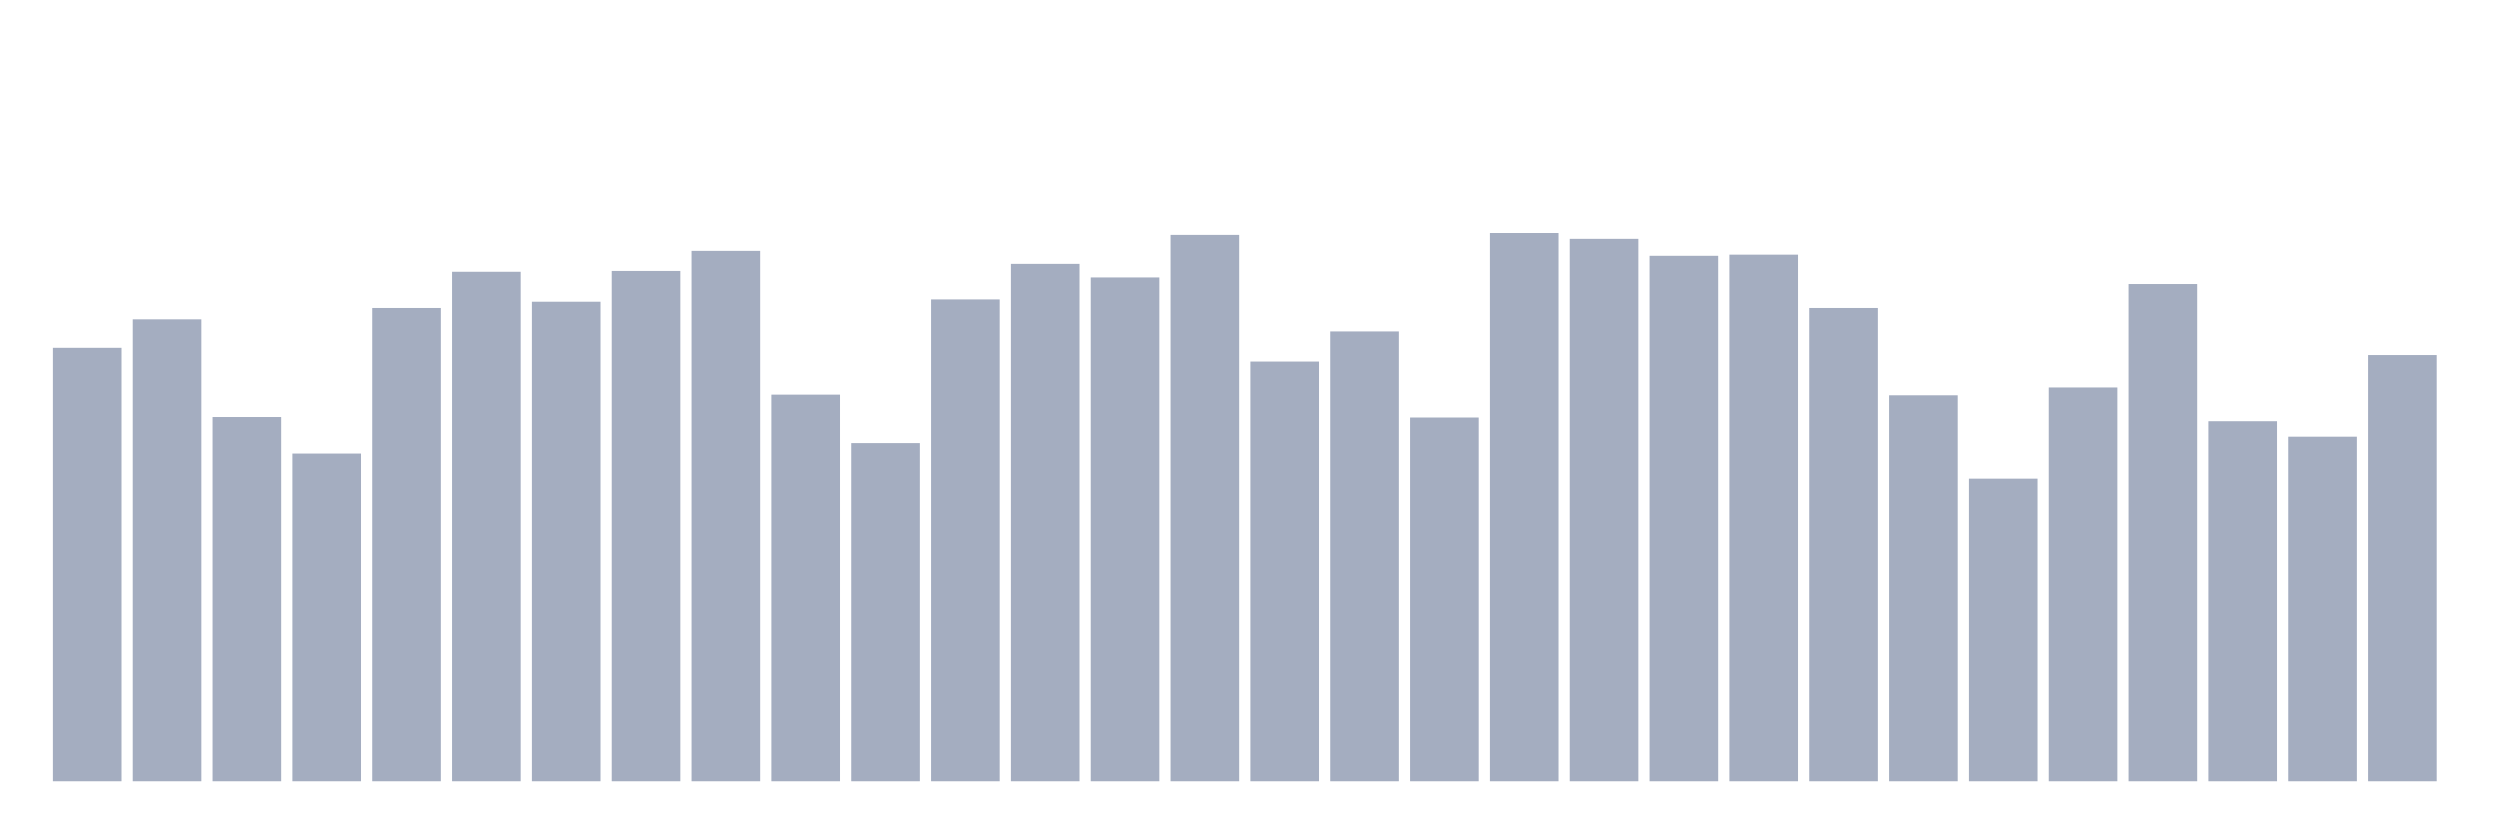 <svg xmlns="http://www.w3.org/2000/svg" viewBox="0 0 480 160"><g transform="translate(10,10)"><rect class="bar" x="0.153" width="13.175" y="56.779" height="83.221" fill="rgb(164,173,192)"></rect><rect class="bar" x="15.482" width="13.175" y="51.312" height="88.688" fill="rgb(164,173,192)"></rect><rect class="bar" x="30.81" width="13.175" y="70.067" height="69.933" fill="rgb(164,173,192)"></rect><rect class="bar" x="46.138" width="13.175" y="77.082" height="62.918" fill="rgb(164,173,192)"></rect><rect class="bar" x="61.466" width="13.175" y="49.131" height="90.869" fill="rgb(164,173,192)"></rect><rect class="bar" x="76.794" width="13.175" y="42.179" height="97.821" fill="rgb(164,173,192)"></rect><rect class="bar" x="92.123" width="13.175" y="47.93" height="92.07" fill="rgb(164,173,192)"></rect><rect class="bar" x="107.451" width="13.175" y="42.021" height="97.979" fill="rgb(164,173,192)"></rect><rect class="bar" x="122.779" width="13.175" y="38.166" height="101.834" fill="rgb(164,173,192)"></rect><rect class="bar" x="138.107" width="13.175" y="65.769" height="74.231" fill="rgb(164,173,192)"></rect><rect class="bar" x="153.436" width="13.175" y="75.076" height="64.924" fill="rgb(164,173,192)"></rect><rect class="bar" x="168.764" width="13.175" y="47.488" height="92.512" fill="rgb(164,173,192)"></rect><rect class="bar" x="184.092" width="13.175" y="40.662" height="99.338" fill="rgb(164,173,192)"></rect><rect class="bar" x="199.42" width="13.175" y="43.269" height="96.731" fill="rgb(164,173,192)"></rect><rect class="bar" x="214.748" width="13.175" y="35.1" height="104.9" fill="rgb(164,173,192)"></rect><rect class="bar" x="230.077" width="13.175" y="59.417" height="80.583" fill="rgb(164,173,192)"></rect><rect class="bar" x="245.405" width="13.175" y="53.634" height="86.366" fill="rgb(164,173,192)"></rect><rect class="bar" x="260.733" width="13.175" y="70.162" height="69.838" fill="rgb(164,173,192)"></rect><rect class="bar" x="276.061" width="13.175" y="34.737" height="105.263" fill="rgb(164,173,192)"></rect><rect class="bar" x="291.39" width="13.175" y="35.859" height="104.141" fill="rgb(164,173,192)"></rect><rect class="bar" x="306.718" width="13.175" y="39.114" height="100.886" fill="rgb(164,173,192)"></rect><rect class="bar" x="322.046" width="13.175" y="38.892" height="101.108" fill="rgb(164,173,192)"></rect><rect class="bar" x="337.374" width="13.175" y="49.131" height="90.869" fill="rgb(164,173,192)"></rect><rect class="bar" x="352.702" width="13.175" y="65.895" height="74.105" fill="rgb(164,173,192)"></rect><rect class="bar" x="368.031" width="13.175" y="81.901" height="58.099" fill="rgb(164,173,192)"></rect><rect class="bar" x="383.359" width="13.175" y="64.394" height="75.606" fill="rgb(164,173,192)"></rect><rect class="bar" x="398.687" width="13.175" y="44.533" height="95.467" fill="rgb(164,173,192)"></rect><rect class="bar" x="414.015" width="13.175" y="70.873" height="69.127" fill="rgb(164,173,192)"></rect><rect class="bar" x="429.344" width="13.175" y="73.843" height="66.157" fill="rgb(164,173,192)"></rect><rect class="bar" x="444.672" width="13.175" y="58.169" height="81.831" fill="rgb(164,173,192)"></rect></g></svg>